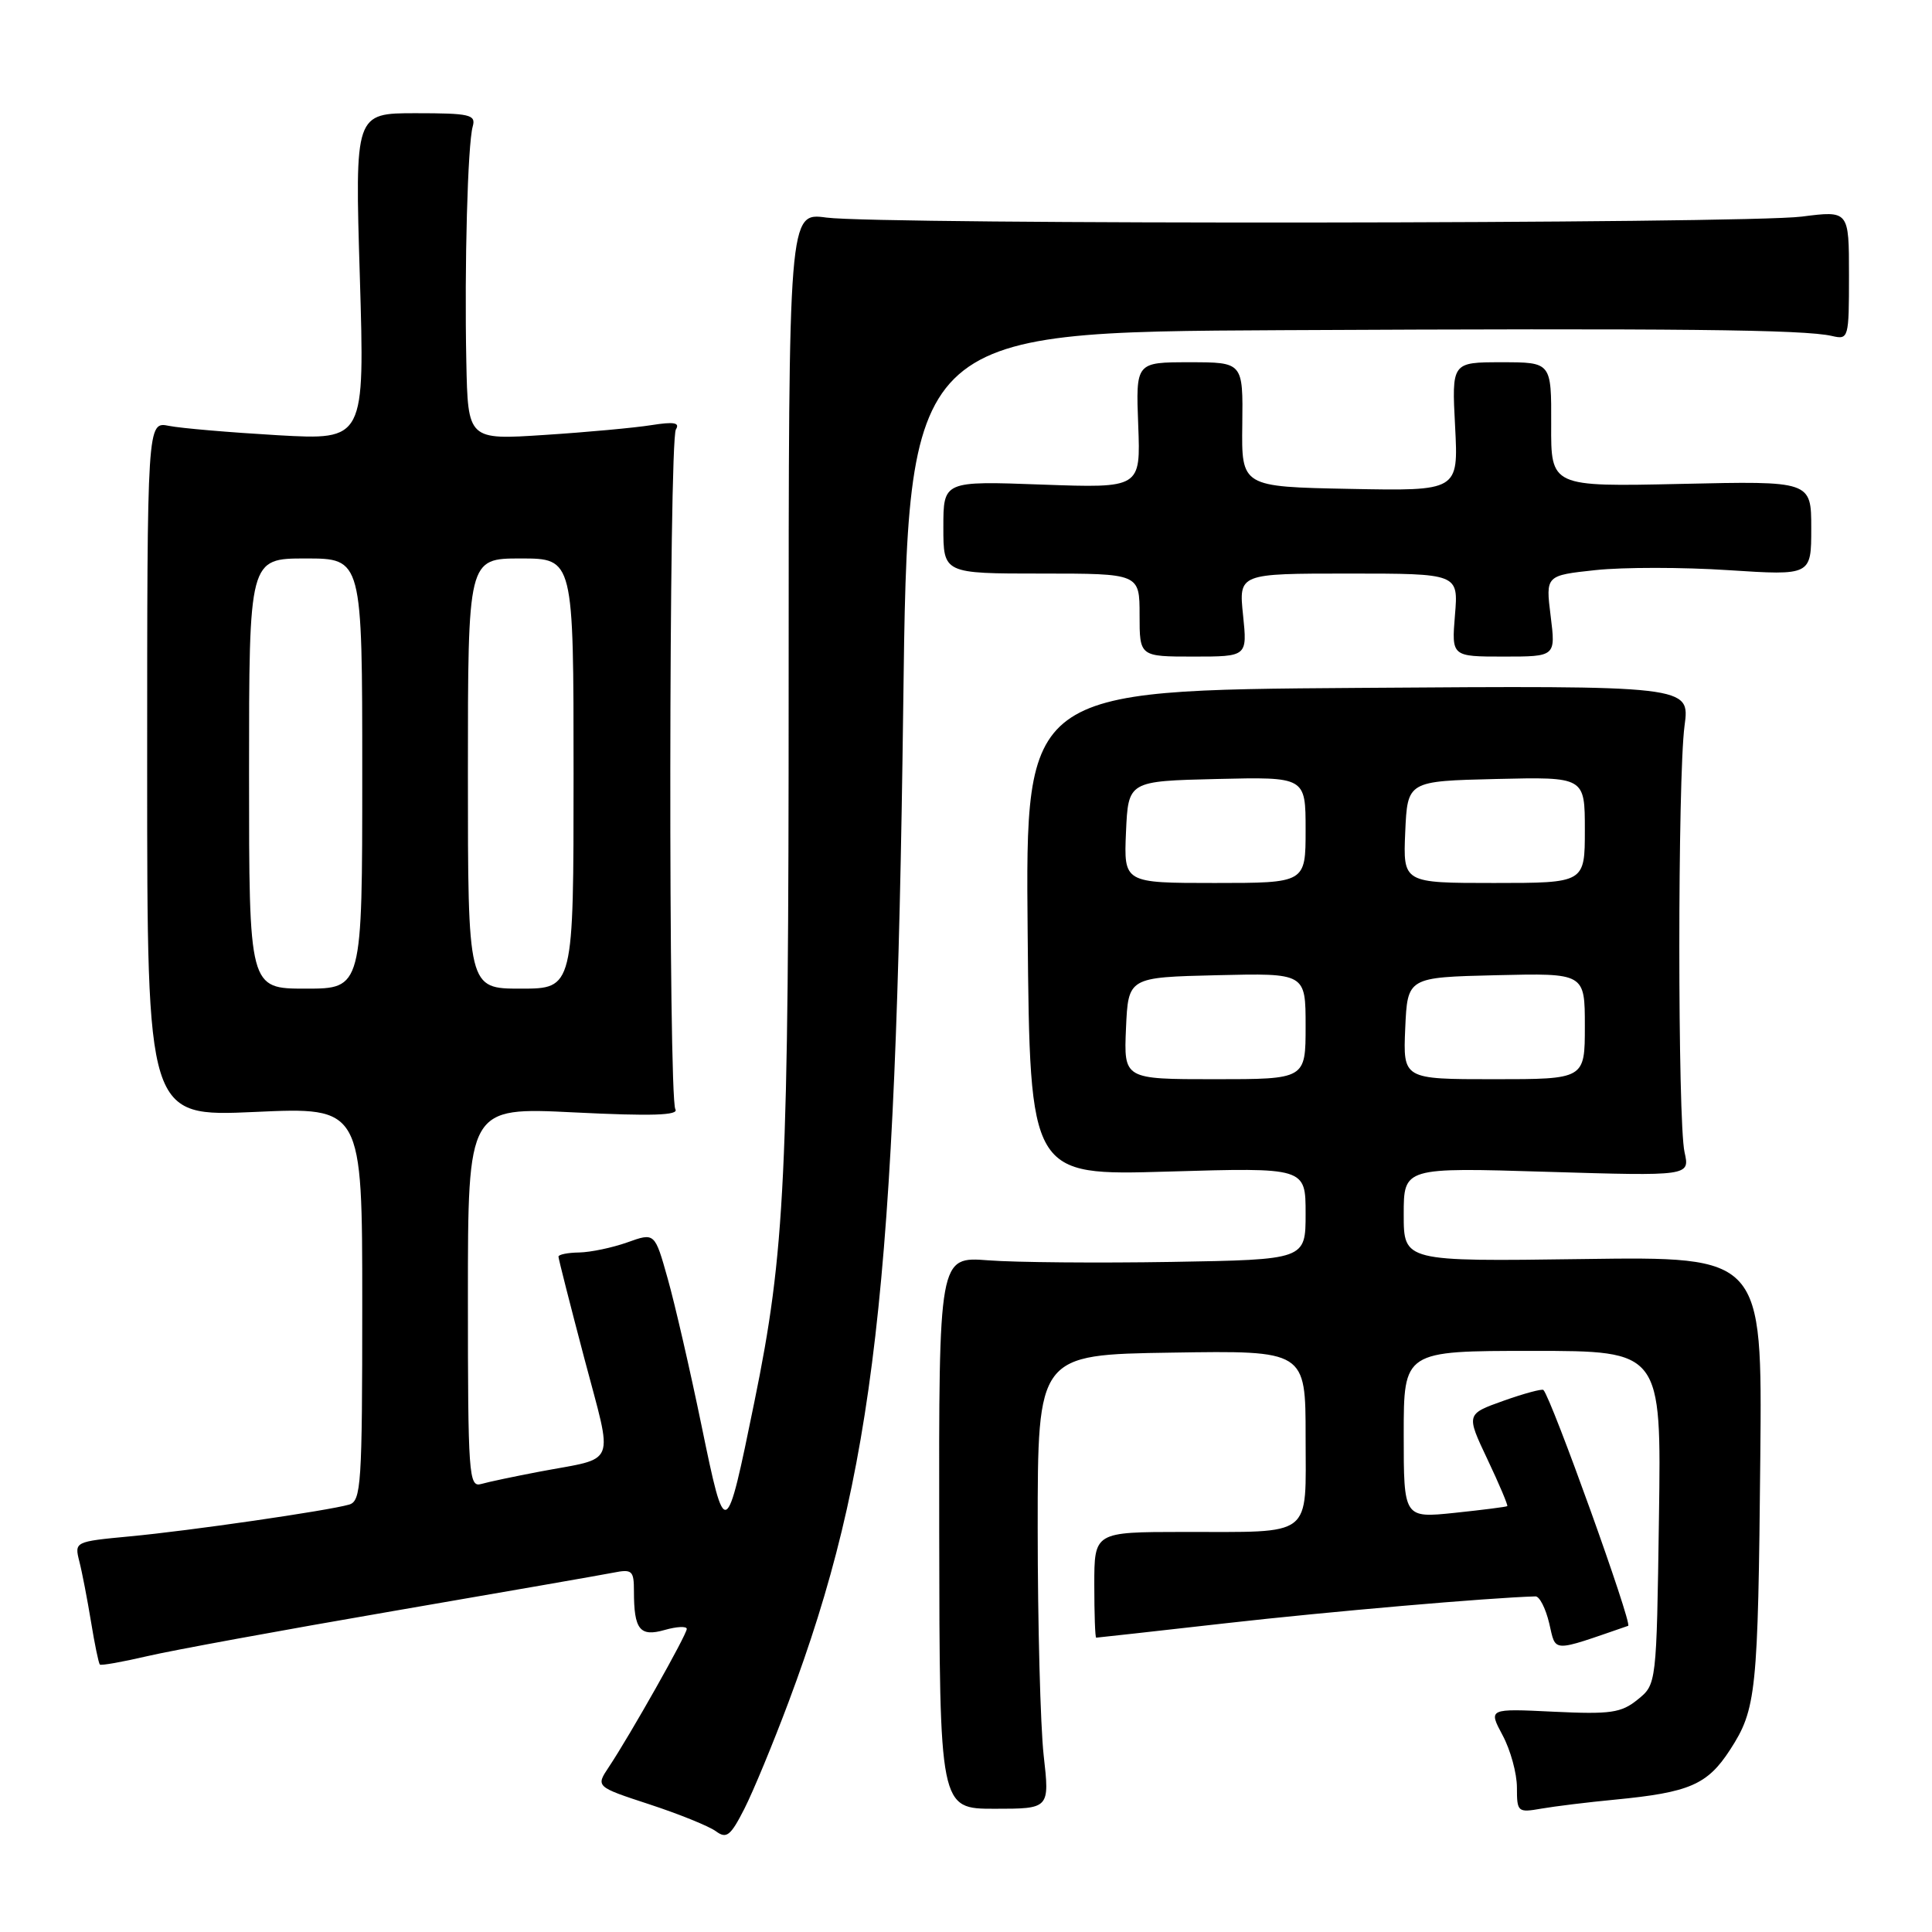 <?xml version="1.0" encoding="UTF-8" standalone="no"?>
<!DOCTYPE svg PUBLIC "-//W3C//DTD SVG 1.1//EN" "http://www.w3.org/Graphics/SVG/1.1/DTD/svg11.dtd" >
<svg xmlns="http://www.w3.org/2000/svg" xmlns:xlink="http://www.w3.org/1999/xlink" version="1.1" viewBox="0 0 256 256">
 <g >
 <path fill="currentColor"
d=" M 104.50 225.50 C 115.86 195.15 118.71 170.43 119.68 93.75 C 120.31 44.00 120.31 44.00 169.91 43.75 C 222.30 43.49 239.07 43.66 242.75 44.52 C 244.95 45.03 245.00 44.84 245.00 36.47 C 245.00 27.90 245.00 27.90 238.75 28.70 C 231.19 29.67 116.57 29.78 109.50 28.83 C 104.50 28.15 104.50 28.15 104.50 90.83 C 104.50 156.20 104.04 165.81 99.95 185.80 C 96.18 204.25 96.13 204.27 92.96 188.92 C 91.44 181.54 89.42 172.76 88.47 169.41 C 86.76 163.32 86.76 163.32 83.13 164.62 C 81.13 165.33 78.26 165.93 76.75 165.96 C 75.24 165.98 74.00 166.23 74.00 166.51 C 74.00 166.79 75.54 172.84 77.42 179.97 C 81.28 194.60 81.90 193.03 71.50 195.00 C 68.20 195.63 64.71 196.36 63.75 196.64 C 62.12 197.10 62.00 195.46 62.00 171.92 C 62.00 146.70 62.00 146.70 76.09 147.40 C 86.35 147.91 89.99 147.79 89.49 146.98 C 88.55 145.47 88.62 58.42 89.56 56.90 C 90.12 56.00 89.30 55.86 86.33 56.33 C 84.15 56.68 77.78 57.27 72.18 57.63 C 62.00 58.30 62.00 58.30 61.79 47.90 C 61.53 35.19 61.97 19.12 62.64 16.75 C 63.08 15.19 62.27 15.00 55.08 15.00 C 47.02 15.00 47.02 15.00 47.68 36.66 C 48.33 58.32 48.33 58.32 36.81 57.67 C 30.47 57.30 23.99 56.75 22.39 56.43 C 19.50 55.85 19.50 55.85 19.50 101.92 C 19.50 147.98 19.50 147.98 33.75 147.34 C 48.00 146.69 48.00 146.69 48.00 172.78 C 48.00 196.76 47.86 198.91 46.25 199.37 C 43.43 200.18 25.14 202.84 17.18 203.58 C 9.89 204.27 9.86 204.29 10.51 206.89 C 10.88 208.32 11.57 211.92 12.06 214.89 C 12.54 217.85 13.07 220.40 13.23 220.56 C 13.39 220.72 16.21 220.22 19.51 219.45 C 22.80 218.68 37.42 216.00 52.00 213.49 C 66.58 210.98 79.74 208.69 81.25 208.39 C 83.76 207.89 84.00 208.10 84.00 210.84 C 84.00 215.94 84.78 216.92 88.07 215.98 C 89.68 215.52 91.00 215.46 91.00 215.84 C 91.00 216.61 83.52 229.86 80.68 234.13 C 78.93 236.75 78.93 236.75 86.07 239.09 C 90.00 240.38 93.95 241.98 94.86 242.65 C 96.27 243.69 96.80 243.27 98.63 239.68 C 99.80 237.38 102.44 231.00 104.50 225.50 Z  M 138.29 232.58 C 137.86 228.69 137.50 215.15 137.50 202.50 C 137.50 179.50 137.50 179.50 155.25 179.23 C 173.00 178.95 173.00 178.95 173.00 190.36 C 173.00 203.92 174.22 202.97 156.75 202.99 C 145.00 203.00 145.00 203.00 145.00 210.00 C 145.00 213.85 145.11 217.00 145.25 217.00 C 145.39 217.00 153.15 216.14 162.50 215.08 C 176.02 213.55 197.35 211.70 203.46 211.53 C 203.99 211.51 204.81 213.12 205.28 215.10 C 206.20 219.01 205.44 218.98 215.74 215.43 C 216.34 215.23 205.56 185.23 204.51 184.18 C 204.33 184.00 201.95 184.64 199.22 185.61 C 194.26 187.38 194.26 187.38 197.10 193.38 C 198.67 196.69 199.84 199.47 199.72 199.57 C 199.60 199.67 196.46 200.07 192.75 200.46 C 186.00 201.16 186.00 201.16 186.00 190.08 C 186.00 179.00 186.00 179.00 203.07 179.00 C 220.14 179.00 220.14 179.00 219.82 201.09 C 219.50 223.18 219.50 223.18 217.00 225.20 C 214.82 226.97 213.42 227.17 205.86 226.81 C 197.21 226.39 197.21 226.39 199.10 229.93 C 200.15 231.88 201.00 234.99 201.00 236.85 C 201.00 240.11 201.11 240.20 204.25 239.65 C 206.04 239.34 210.43 238.80 214.00 238.46 C 223.87 237.51 226.24 236.48 229.24 231.86 C 232.73 226.47 232.95 224.33 233.25 193.00 C 233.50 166.50 233.50 166.50 209.75 166.83 C 186.00 167.16 186.00 167.16 186.00 160.93 C 186.00 154.69 186.00 154.69 204.96 155.27 C 223.92 155.84 223.92 155.84 223.21 152.67 C 222.29 148.54 222.29 103.08 223.21 96.17 C 223.93 90.84 223.93 90.84 179.90 91.15 C 135.87 91.46 135.87 91.46 136.17 123.62 C 136.47 155.78 136.47 155.78 154.74 155.24 C 173.00 154.70 173.00 154.70 173.00 160.81 C 173.00 166.91 173.00 166.91 155.25 167.21 C 145.49 167.37 134.55 167.28 130.95 167.00 C 124.40 166.50 124.40 166.50 124.45 203.08 C 124.50 239.67 124.50 239.67 131.79 239.67 C 139.09 239.67 139.09 239.67 138.29 232.58 Z  M 164.71 81.50 C 164.14 76.00 164.14 76.00 178.70 76.00 C 193.25 76.00 193.25 76.00 192.79 81.50 C 192.34 87.00 192.34 87.00 199.24 87.00 C 206.14 87.00 206.14 87.00 205.47 81.63 C 204.80 76.25 204.80 76.25 211.43 75.54 C 215.07 75.15 222.99 75.15 229.03 75.55 C 240.00 76.26 240.00 76.26 240.00 70.00 C 240.00 63.73 240.00 63.73 222.75 64.12 C 205.50 64.50 205.50 64.50 205.54 56.25 C 205.57 48.00 205.57 48.00 198.97 48.00 C 192.36 48.00 192.36 48.00 192.81 56.53 C 193.25 65.06 193.25 65.06 178.88 64.78 C 164.50 64.50 164.50 64.50 164.61 56.25 C 164.71 48.00 164.71 48.00 157.61 48.00 C 150.50 48.00 150.50 48.00 150.82 56.34 C 151.14 64.68 151.14 64.68 138.07 64.21 C 125.00 63.73 125.00 63.73 125.00 69.87 C 125.00 76.00 125.00 76.00 138.00 76.00 C 151.00 76.00 151.00 76.00 151.00 81.50 C 151.00 87.00 151.00 87.00 158.14 87.00 C 165.28 87.00 165.28 87.00 164.71 81.50 Z  M 33.00 102.50 C 33.00 74.00 33.00 74.00 40.50 74.00 C 48.00 74.00 48.00 74.00 48.00 102.50 C 48.00 131.00 48.00 131.00 40.50 131.00 C 33.00 131.00 33.00 131.00 33.00 102.50 Z  M 62.00 102.50 C 62.00 74.00 62.00 74.00 69.00 74.00 C 76.00 74.00 76.00 74.00 76.00 102.50 C 76.00 131.00 76.00 131.00 69.00 131.00 C 62.00 131.00 62.00 131.00 62.00 102.50 Z  M 149.20 136.25 C 149.50 129.50 149.50 129.50 161.25 129.22 C 173.00 128.94 173.00 128.94 173.00 135.97 C 173.00 143.00 173.00 143.00 160.95 143.00 C 148.91 143.00 148.91 143.00 149.20 136.25 Z  M 186.20 136.25 C 186.50 129.50 186.50 129.50 198.25 129.22 C 210.00 128.94 210.00 128.94 210.00 135.97 C 210.00 143.00 210.00 143.00 197.95 143.00 C 185.91 143.00 185.91 143.00 186.20 136.25 Z  M 149.20 110.25 C 149.50 103.50 149.50 103.50 161.25 103.22 C 173.00 102.94 173.00 102.94 173.00 109.97 C 173.00 117.00 173.00 117.00 160.95 117.00 C 148.91 117.00 148.91 117.00 149.20 110.25 Z  M 186.20 110.25 C 186.50 103.50 186.50 103.50 198.25 103.22 C 210.00 102.94 210.00 102.94 210.00 109.97 C 210.00 117.00 210.00 117.00 197.95 117.00 C 185.91 117.00 185.91 117.00 186.20 110.25 Z "/>
</g>
</svg>